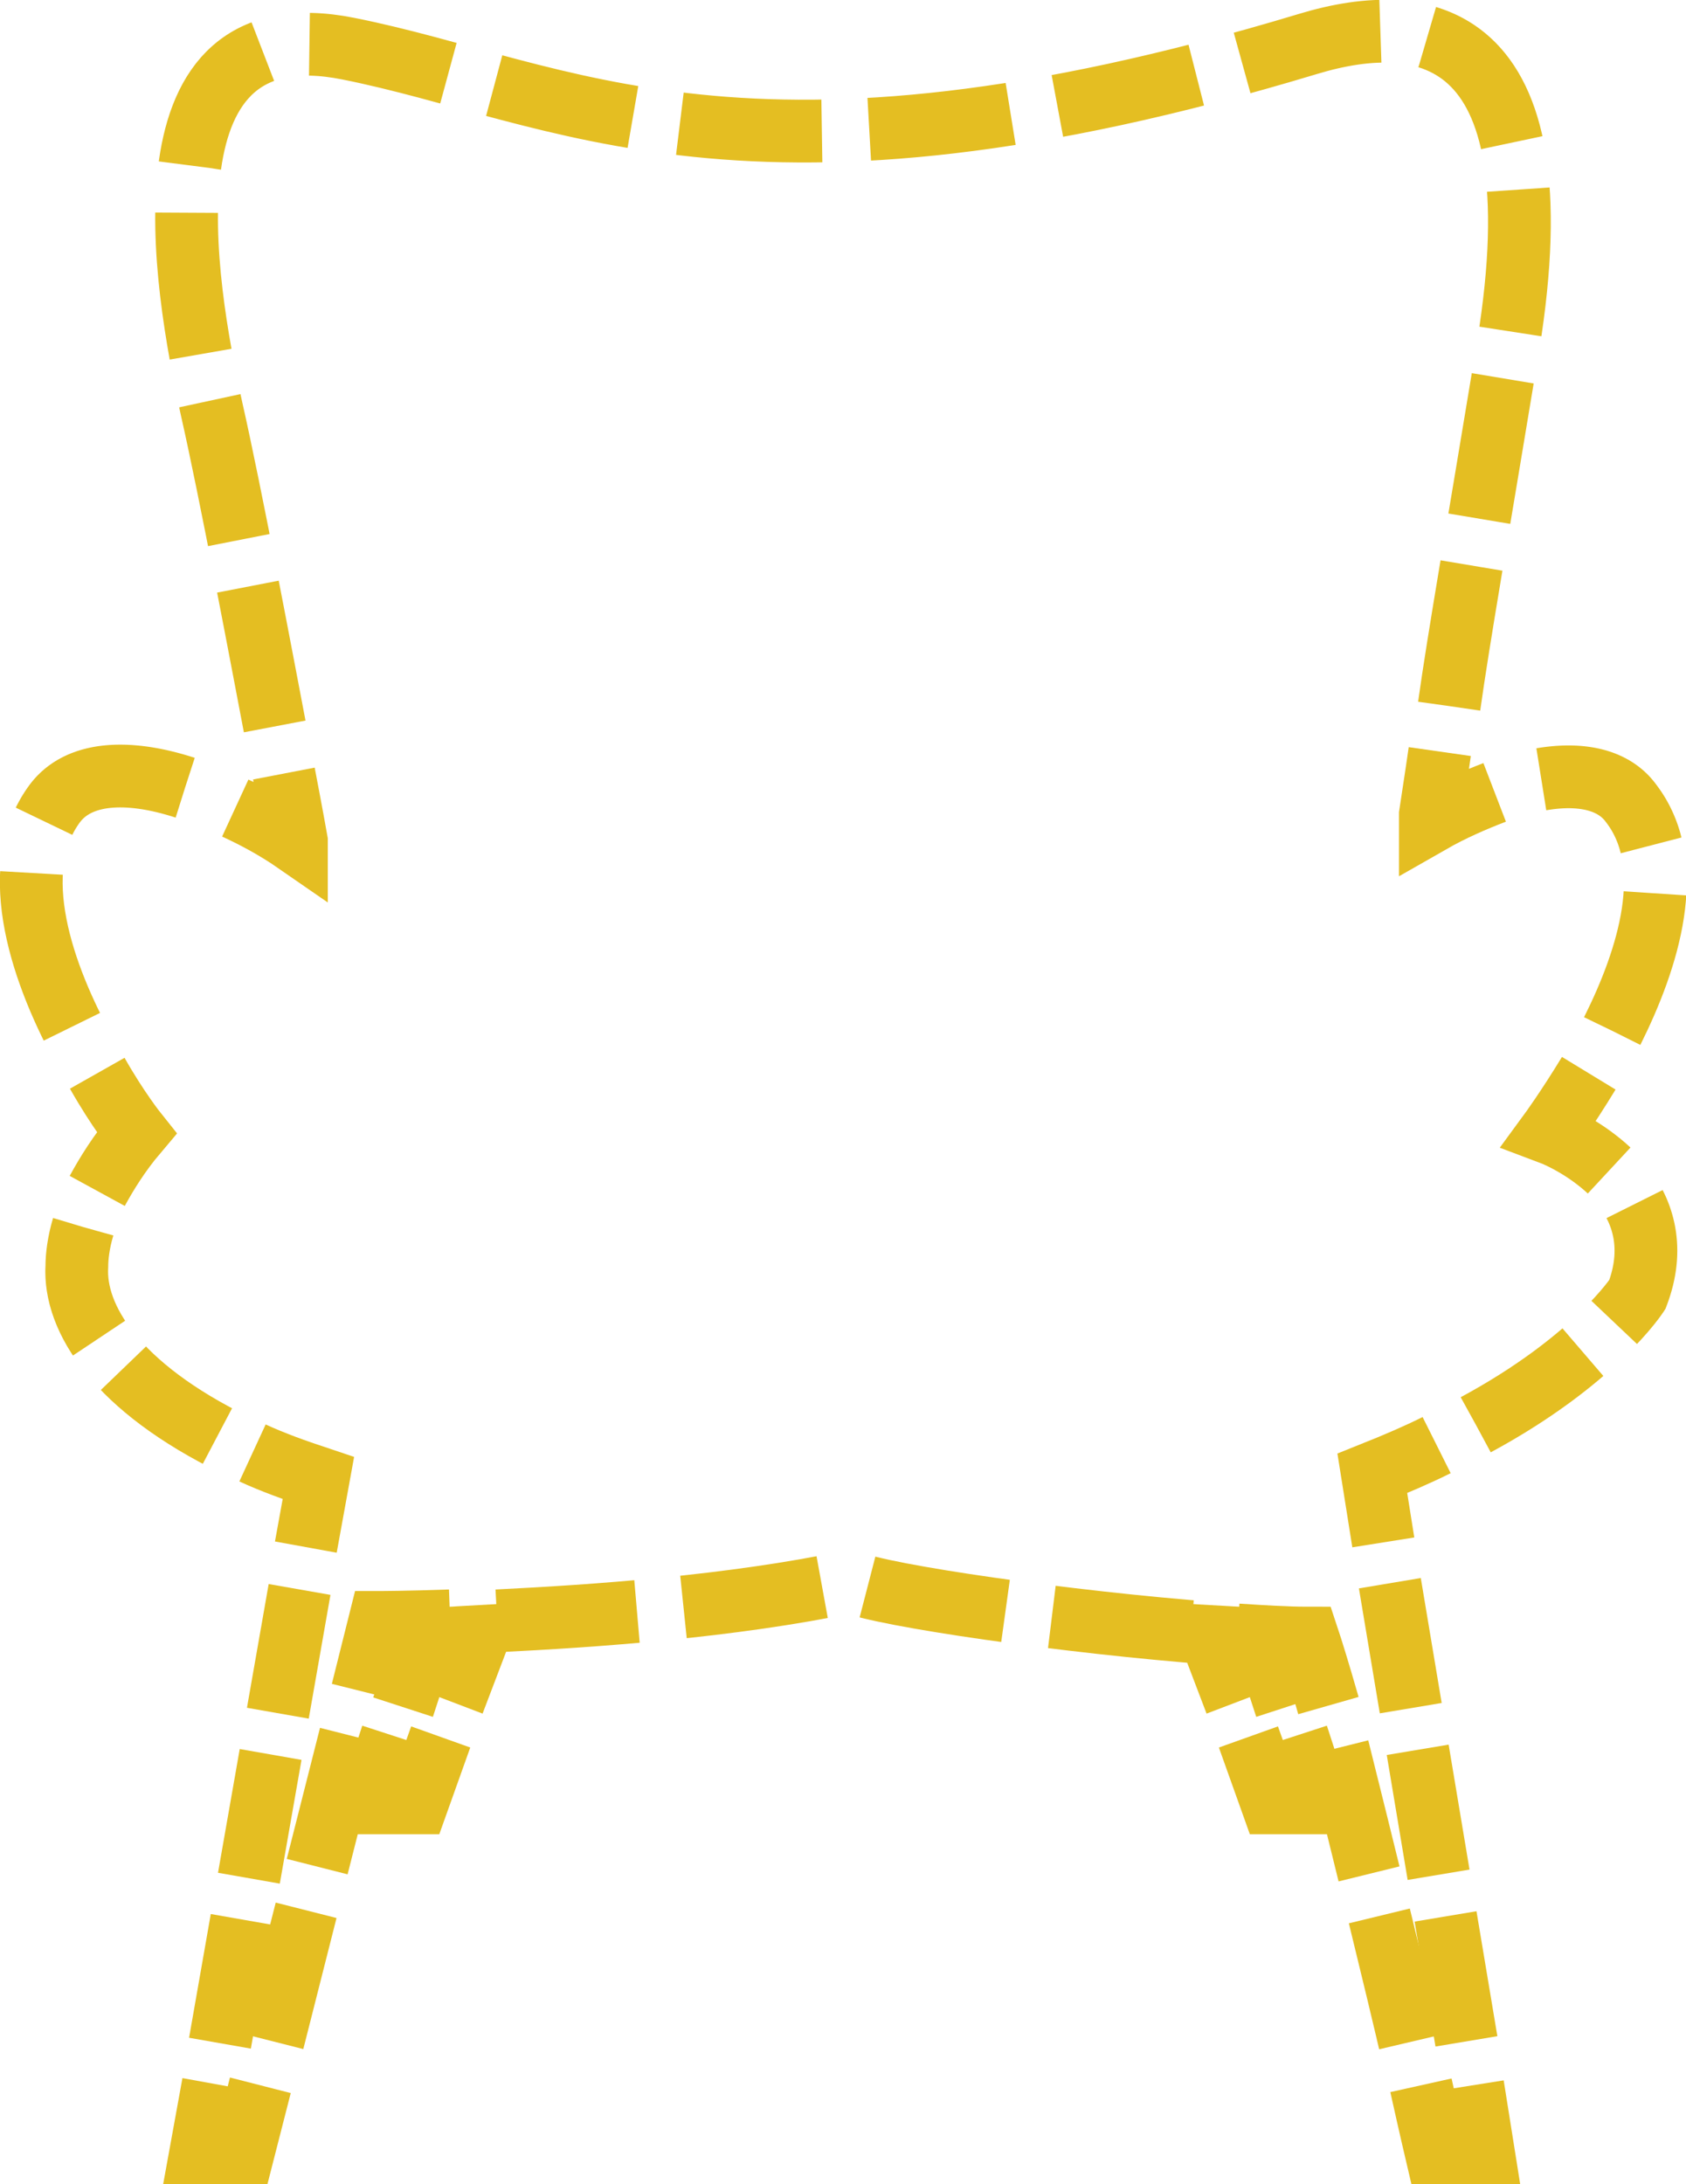 <!-- Generator: Adobe Illustrator 18.0.0, SVG Export Plug-In  -->
<svg version="1.1"
	 xmlns="http://www.w3.org/2000/svg" xmlns:xlink="http://www.w3.org/1999/xlink" xmlns:a="http://ns.adobe.com/AdobeSVGViewerExtensions/3.0/"
	 x="0px" y="0px" width="107.5px" height="139.2px" viewBox="0 0 107.5 139.2" enable-background="new 0 0 107.5 139.2"
	 xml:space="preserve">
<defs>
</defs>
<g>
	<g>
		<g>
			<polyline fill="none" stroke="#E4BE22" stroke-width="4" stroke-miterlimit="10" points="25,110.6 23.6,114.9 26.6,114.9 
				28.1,110.7 			"/>
			<path fill="none" stroke="#E4BE22" stroke-width="4" stroke-miterlimit="10" d="M28.9,108.5l1.6-4.2c0,0-1.8,0.1-3.4,0.2
				l-1.4,4.3"/>
		</g>
	</g>
	<g>
		<g>
			<path fill="none" stroke="#E4BE22" stroke-width="4" stroke-miterlimit="10" d="M82,108.8l-1.4-4.3c-1.6-0.1-3.4-0.2-3.4-0.2
				l1.6,4.2"/>
			<polyline fill="none" stroke="#E4BE22" stroke-width="4" stroke-miterlimit="10" points="79.6,110.7 81.1,114.9 84.1,114.9 
				82.7,110.6 			"/>
		</g>
	</g>
	<g>
		<g>
			<path fill="none" stroke="#E4BE22" stroke-width="4" stroke-miterlimit="10" d="M102.6,74.6c-1.4-1.3-3-2.1-3.8-2.4
				c0,0,1.1-1.5,2.5-3.8"/>
			<path fill="none" stroke="#E4BE22" stroke-width="4" stroke-miterlimit="10" stroke-dasharray="9.237,3.079" d="M102.8,65.7
				c2.3-4.6,4.2-10.6,1.2-14.5c-1.3-1.8-4-2.1-7.2-1.2"/>
			<path fill="none" stroke="#E4BE22" stroke-width="4" stroke-miterlimit="10" d="M95.3,50.5c-1.3,0.5-2.7,1.1-4.1,1.9
				c0-0.2,0-0.4,0-0.5c0.1-0.7,0.3-1.9,0.6-4"/>
			<path fill="none" stroke="#E4BE22" stroke-width="4" stroke-miterlimit="10" stroke-dasharray="9.072,3.024" d="M92.4,45
				C93,40.7,94.2,33.9,96,23C99.7,1.9,91,0.5,83.4,2.8c-35.8,10.8-47.6,3-61.2,0.3c-13.5-2.7-10.5,14.8-8.7,23
				c1.2,5.3,3.1,15.4,4.3,21.7"/>
			<path fill="none" stroke="#E4BE22" stroke-width="4" stroke-miterlimit="10" d="M18.1,49.3c0.5,2.6,0.8,4.3,0.8,4.3s0,0,0,0.1
				c-1.3-0.9-2.6-1.6-3.9-2.2"/>
			<path fill="none" stroke="#E4BE22" stroke-width="4" stroke-miterlimit="10" stroke-dasharray="10.241,3.414" d="M11.8,50.2
				c-3.7-1.2-6.8-1-8.3,1c-3.2,4.3-0.7,11.1,1.9,15.8"/>
			<path fill="none" stroke="#E4BE22" stroke-width="4" stroke-miterlimit="10" d="M6.2,68.4c1.3,2.3,2.5,3.8,2.5,3.8
				c-1.1,1.3-1.9,2.6-2.5,3.7"/>
			<path fill="none" stroke="#E4BE22" stroke-width="4" stroke-miterlimit="10" stroke-dasharray="7.419,2.473" d="M5.3,78.2
				c-0.3,1-0.4,1.9-0.4,2.5C4.7,84,7.4,88.4,15,92.1"/>
			<path fill="none" stroke="#E4BE22" stroke-width="4" stroke-miterlimit="10" d="M16.1,92.6c1.3,0.6,2.7,1.1,4.2,1.6l-0.8,4.4"/>
			
				<line fill="none" stroke="#E4BE22" stroke-width="4" stroke-miterlimit="10" stroke-dasharray="8.007,2.669" x1="19.1" y1="101.3" x2="13.8" y2="131.5"/>
			<polyline fill="none" stroke="#E4BE22" stroke-width="4" stroke-miterlimit="10" points="13.6,132.8 12.8,137.2 15.5,137.2 
				16.6,132.9 			"/>
			
				<line fill="none" stroke="#E4BE22" stroke-width="4" stroke-miterlimit="10" stroke-dasharray="8.617,2.872" x1="17.4" y1="130.1" x2="22.7" y2="109.2"/>
			<path fill="none" stroke="#E4BE22" stroke-width="4" stroke-miterlimit="10" d="M23.1,107.8l1.1-4.4c0,0,1.7,0,4.5-0.1"/>
			<path fill="none" stroke="#E4BE22" stroke-width="4" stroke-miterlimit="10" stroke-dasharray="8.935,2.978" d="M31.7,103.3
				c6.1-0.3,14.9-0.9,22.5-2.5c2.1,0.9,13.9,2.6,23.2,3.3"/>
			<path fill="none" stroke="#E4BE22" stroke-width="4" stroke-miterlimit="10" d="M78.9,104.2c1.6,0.1,3.1,0.2,4.5,0.2
				c0.2,0.6,0.7,2.2,1.3,4.3"/>
			<path fill="none" stroke="#E4BE22" stroke-width="4" stroke-miterlimit="10" stroke-dasharray="8.271,2.757" d="M85.3,111.4
				c1.5,6,3.6,14.5,4.9,20.1"/>
			<path fill="none" stroke="#E4BE22" stroke-width="4" stroke-miterlimit="10" d="M90.6,132.9c0.6,2.7,1,4.4,1,4.4h3l-0.7-4.4"/>
			
				<line fill="none" stroke="#E4BE22" stroke-width="4" stroke-miterlimit="10" stroke-dasharray="8.074,2.691" x1="93.5" y1="130.1" x2="88.4" y2="99.6"/>
			<path fill="none" stroke="#E4BE22" stroke-width="4" stroke-miterlimit="10" d="M88.2,98.3l-0.7-4.4c1.5-0.6,2.9-1.2,4.1-1.8"/>
			<path fill="none" stroke="#E4BE22" stroke-width="4" stroke-miterlimit="10" stroke-dasharray="8.261,2.754" d="M94.1,90.8
				c7.6-4.1,10.3-8.3,10.3-8.3c1.1-2.9,0.4-5.2-0.9-6.9"/>
		</g>
	</g>
</g>
</svg>
